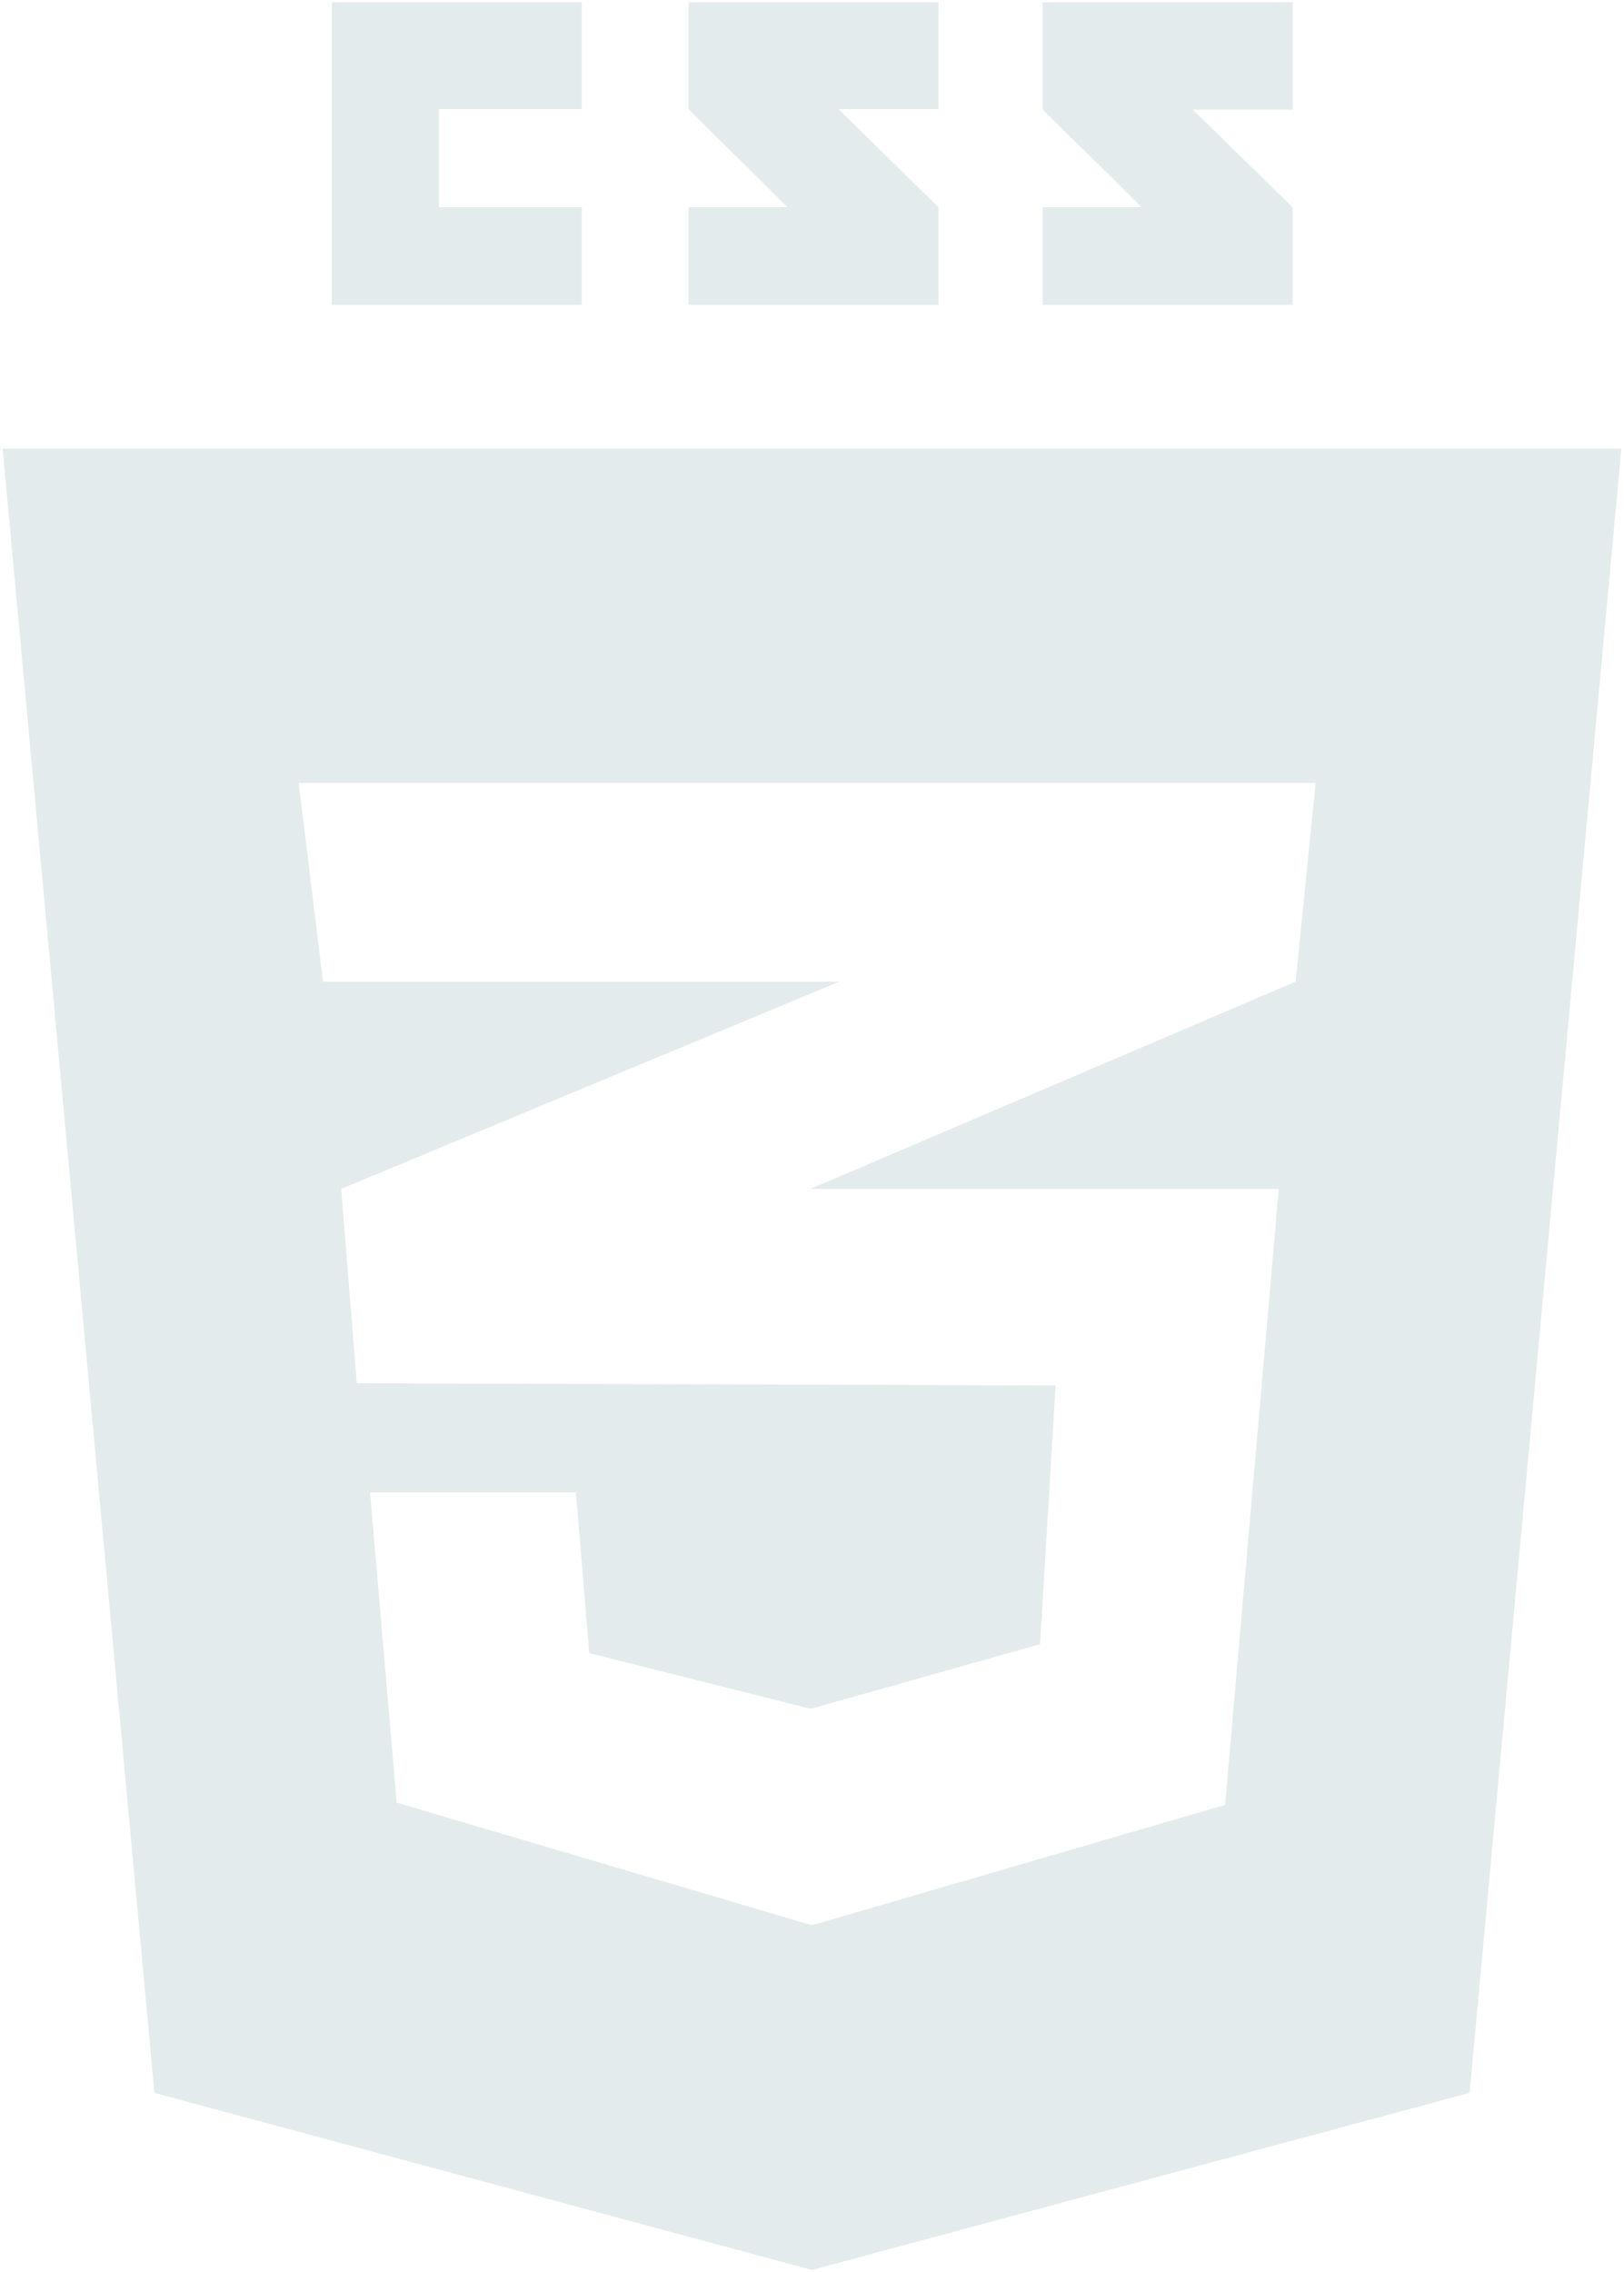 <svg version="1.2" xmlns="http://www.w3.org/2000/svg" viewBox="0 0 366 512" width="366" height="512"><style>.a{fill:#e3ebed}</style><path fill-rule="evenodd" class="a" d="m131.1 46.7v22h-56.3v-68.2h56.3v24.1h-32.2v22.1zm80.4 0v22h-56.3v-22c0 0 15.9 0 22.3 0-10.9-10.9-14.8-14.5-22.3-22.1 0-12 0-24.1 0-24.1h56.3v24.1h-22.5zm79.8 0v22h-56.3v-22c0 0 16 0 22.3 0-10.9-10.9-14.8-14.5-22.3-22 0-12 0-24.2 0-24.2h56.3v24.2h-22.5zm74.1 54.4l-34.2 370.5-148.2 39.9-148.2-39.9-34.2-370.5zm-68.9 75.3h-229.2l5.5 44.8h116.3l-6.2 2.6-106 44.1 3.5 43.8 102.5 0.3 55 0.2-3.5 58.3-51.5 14.5v-0.1l-0.4 0.1-49.7-12.5-3-36.2h-46.4l6 69.9 93.5 27.6h0.2l93-27.1 12.1-138.8h-105.5l0.2-0.1 109.1-46.6z"/></svg>